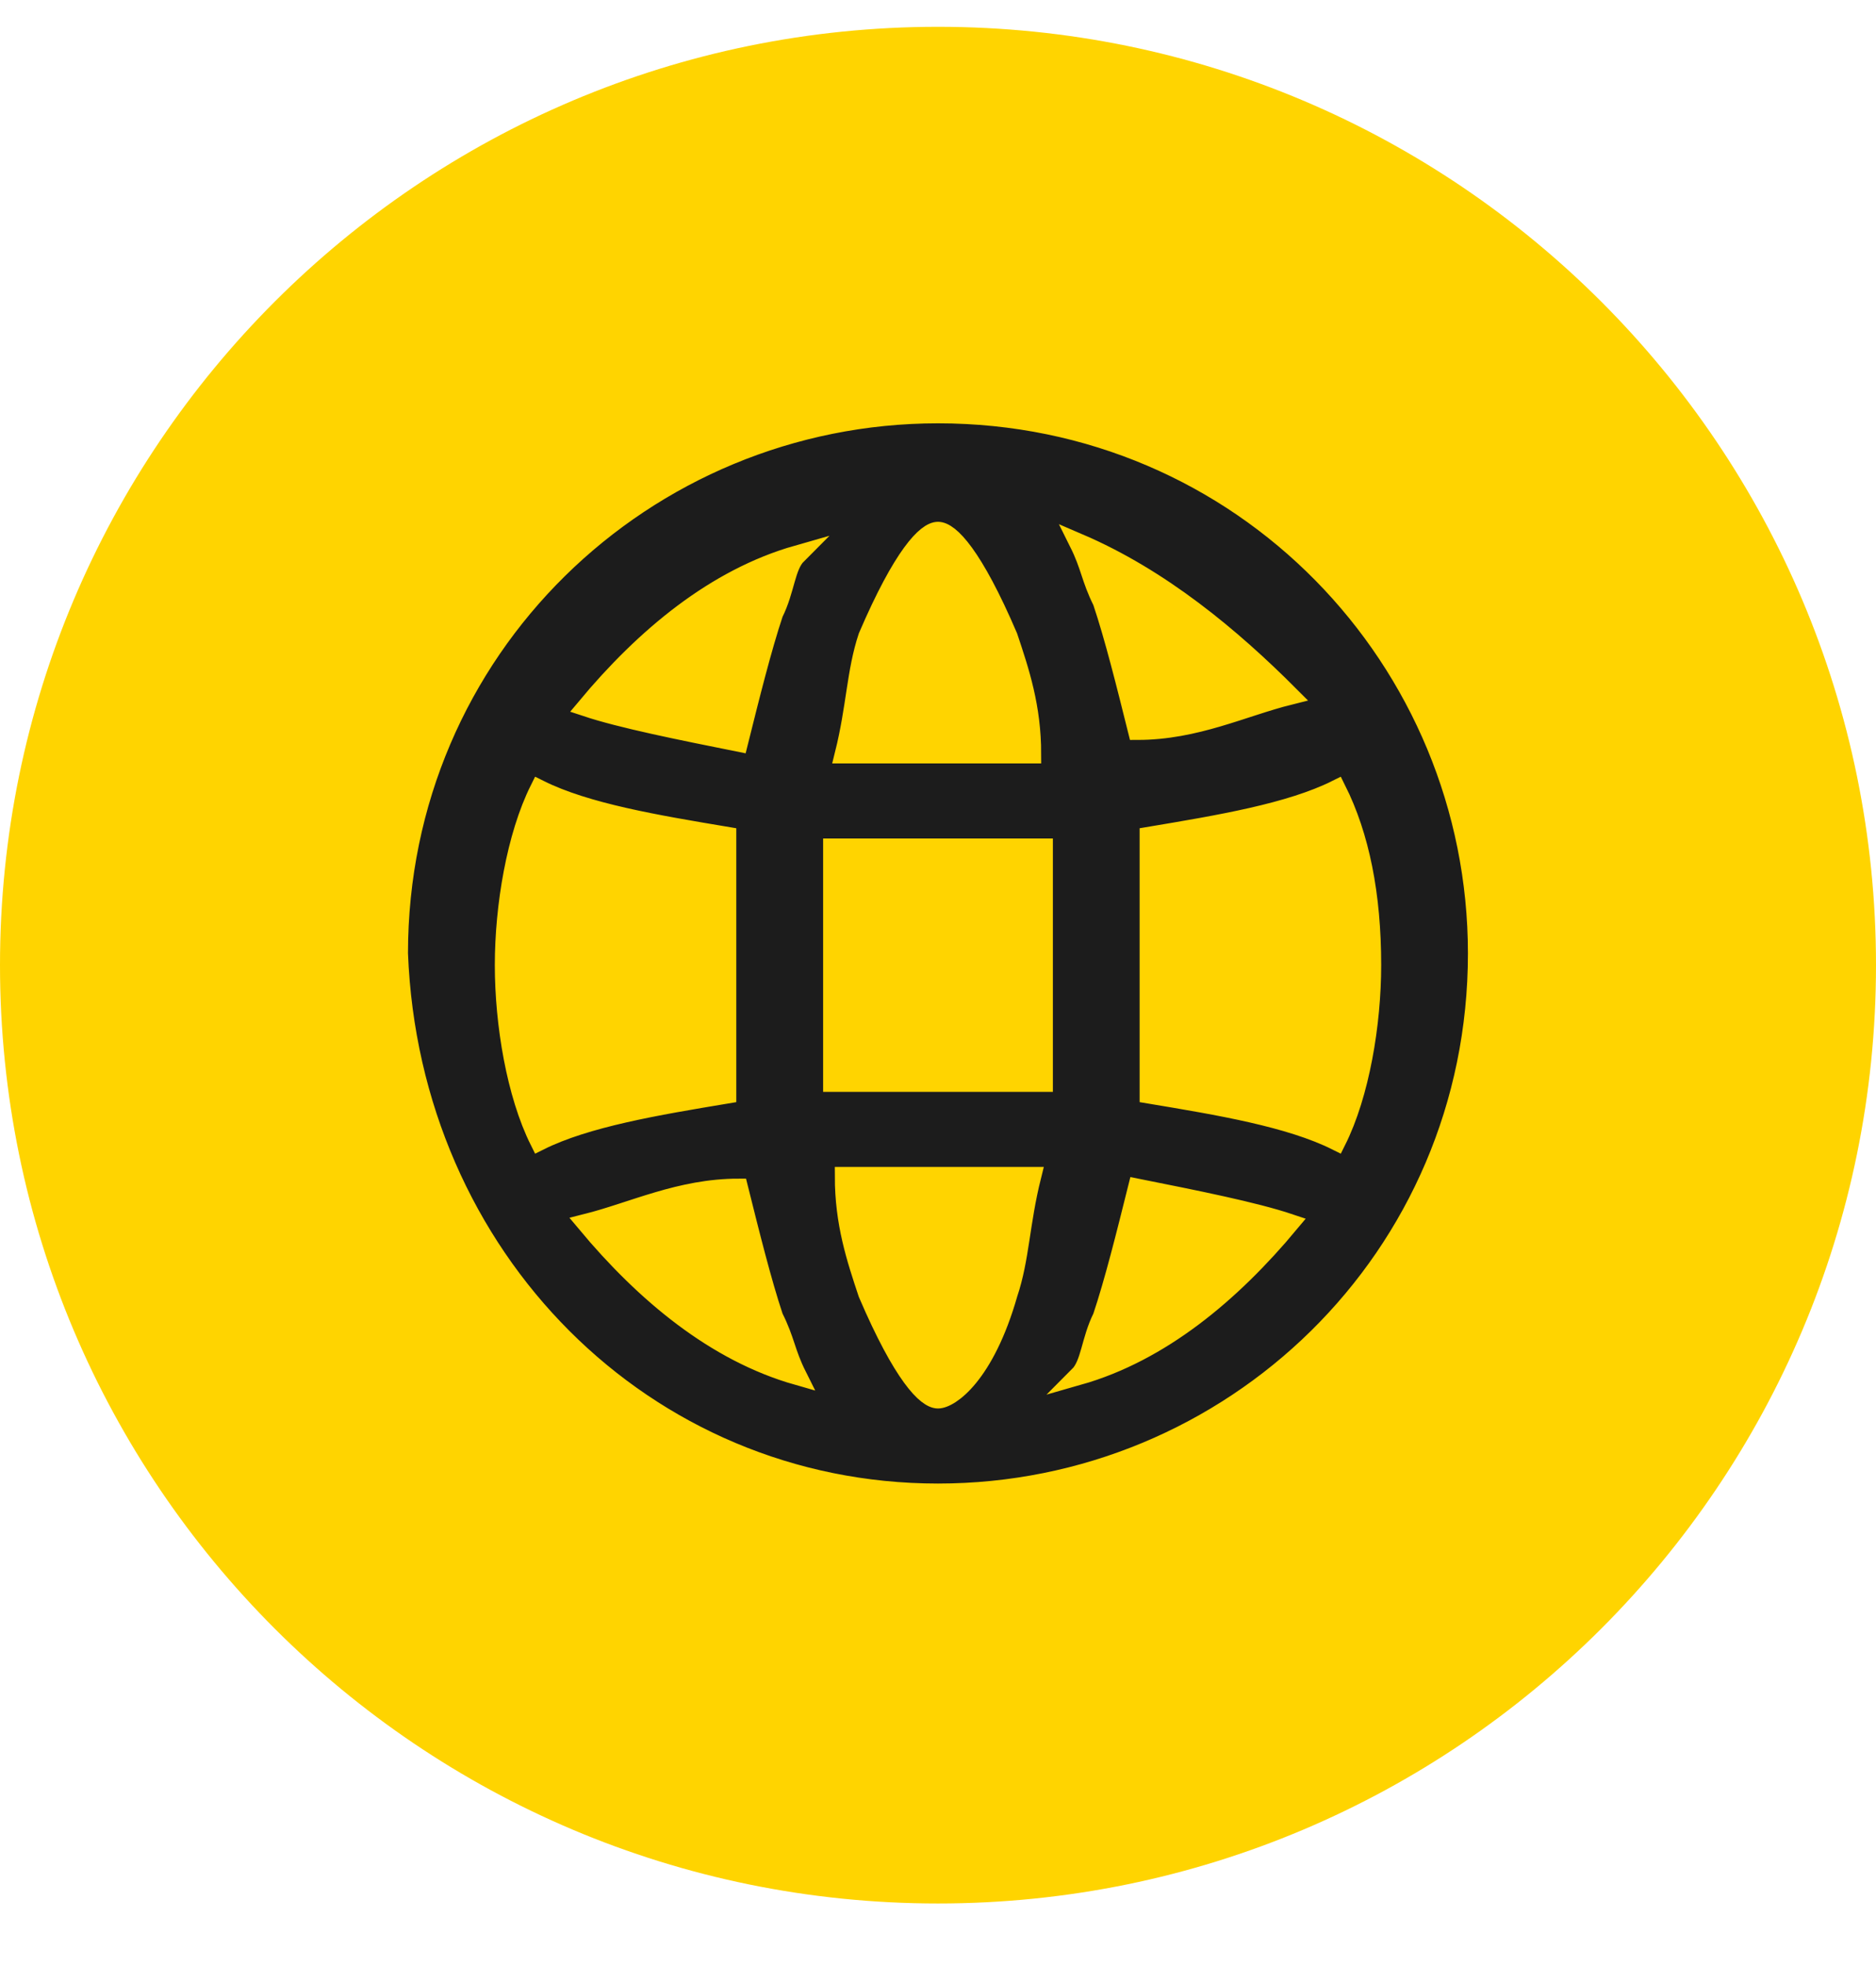 <svg width="21" height="22" viewBox="0 0 21 22" fill="none" xmlns="http://www.w3.org/2000/svg">
<path d="M10.631 18.544C13.387 18.544 15.619 16.313 15.619 13.556C15.619 10.8 13.387 8.569 10.631 8.569C7.875 8.569 5.644 10.8 5.644 13.556C5.644 16.313 7.875 18.544 10.631 18.544ZM7.35 16.05C7.744 15.919 8.269 15.788 8.794 15.656C8.925 16.181 8.925 16.575 9.056 16.969C9.187 17.232 9.187 17.363 9.319 17.494C8.531 17.232 7.875 16.706 7.35 16.05ZM6.562 13.556C6.562 12.9 6.694 12.375 6.956 11.85C7.481 12.113 8.137 12.244 8.794 12.375C8.794 12.769 8.794 13.163 8.794 13.556C8.794 13.95 8.794 14.344 8.794 14.738C8.137 14.869 7.481 15 6.956 15.263C6.694 14.738 6.562 14.213 6.562 13.556ZM10.631 9.488C10.762 9.488 11.025 9.75 11.287 10.538C11.419 10.8 11.419 11.194 11.55 11.588C11.287 11.588 10.894 11.588 10.631 11.588C10.369 11.588 9.975 11.588 9.712 11.588C9.844 11.194 9.844 10.8 9.975 10.538C10.369 9.619 10.631 9.488 10.631 9.488ZM10.631 12.507C11.025 12.507 11.287 12.507 11.681 12.507C11.681 12.9 11.681 13.294 11.681 13.556C11.681 13.95 11.681 14.344 11.681 14.607C11.287 14.607 11.025 14.607 10.631 14.607C10.237 14.607 9.975 14.607 9.581 14.607C9.581 14.213 9.581 13.819 9.581 13.556C9.581 13.163 9.581 12.769 9.581 12.507C9.975 12.507 10.369 12.507 10.631 12.507ZM14.831 13.556C14.831 14.213 14.7 14.738 14.437 15.263C13.912 15 13.256 14.869 12.6 14.738C12.6 14.344 12.6 13.95 12.6 13.556C12.6 13.163 12.6 12.769 12.6 12.375C13.256 12.244 13.912 12.113 14.437 11.85C14.7 12.375 14.831 12.9 14.831 13.556ZM10.631 17.625C10.5 17.625 10.237 17.363 9.975 16.575C9.844 16.313 9.844 15.919 9.712 15.525C9.975 15.525 10.369 15.525 10.631 15.525C10.894 15.525 11.287 15.525 11.55 15.525C11.419 15.919 11.419 16.313 11.287 16.575C11.025 17.494 10.762 17.625 10.631 17.625ZM11.944 17.494C12.075 17.363 12.075 17.1 12.206 16.969C12.337 16.575 12.469 16.181 12.469 15.656C12.994 15.788 13.519 15.919 13.912 16.05C13.519 16.706 12.862 17.232 11.944 17.494ZM14.044 11.063C13.65 11.194 13.125 11.325 12.6 11.457C12.469 10.931 12.469 10.538 12.337 10.144C12.206 9.882 12.206 9.75 12.075 9.619C12.862 9.882 13.519 10.406 14.044 11.063ZM9.319 9.619C9.187 9.75 9.187 10.013 9.056 10.144C8.925 10.538 8.794 10.931 8.794 11.457C8.269 11.325 7.744 11.194 7.35 11.063C7.875 10.406 8.531 9.882 9.319 9.619Z" fill="#1C1C1C" stroke="#FFD400" stroke-width="0.177" stroke-miterlimit="10"/>
<path d="M10.5 21.3C16.299 21.3 21 16.599 21 10.8C21 5.001 16.299 0.3 10.5 0.3C4.701 0.3 0 5.001 0 10.8C0 16.599 4.701 21.3 10.5 21.3Z" fill="#FFD400"/>
<path d="M10.5 16.706C13.781 16.706 16.537 14.082 16.537 10.669C16.537 7.388 13.912 4.632 10.5 4.632C7.219 4.632 4.462 7.257 4.462 10.669C4.594 14.082 7.219 16.706 10.5 16.706ZM6.562 13.688C7.087 13.556 7.612 13.294 8.269 13.294C8.4 13.819 8.531 14.344 8.662 14.738C8.794 15 8.794 15.132 8.925 15.394C8.006 15.132 7.219 14.475 6.562 13.688ZM5.644 10.8C5.644 10.144 5.775 9.357 6.037 8.832C6.562 9.094 7.35 9.225 8.137 9.357C8.137 9.882 8.137 10.275 8.137 10.8C8.137 11.325 8.137 11.719 8.137 12.244C7.35 12.375 6.562 12.507 6.037 12.769C5.775 12.244 5.644 11.457 5.644 10.8ZM10.5 5.944C10.631 5.944 10.894 6.207 11.287 7.125C11.419 7.519 11.55 7.913 11.55 8.438C11.156 8.438 10.894 8.438 10.5 8.438C10.106 8.438 9.712 8.438 9.45 8.438C9.581 7.913 9.581 7.519 9.712 7.125C10.106 6.207 10.369 5.944 10.5 5.944ZM10.5 9.488C10.894 9.488 11.287 9.488 11.681 9.488C11.681 9.882 11.681 10.406 11.681 10.8C11.681 11.194 11.681 11.719 11.681 12.113C11.287 12.113 10.894 12.113 10.5 12.113C10.106 12.113 9.712 12.113 9.319 12.113C9.319 11.719 9.319 11.194 9.319 10.8C9.319 10.406 9.319 9.882 9.319 9.488C9.712 9.488 10.106 9.488 10.5 9.488ZM15.356 10.8C15.356 11.457 15.225 12.244 14.962 12.769C14.437 12.507 13.65 12.375 12.862 12.244C12.862 11.719 12.862 11.325 12.862 10.8C12.862 10.275 12.862 9.882 12.862 9.357C13.65 9.225 14.437 9.094 14.962 8.832C15.225 9.357 15.356 10.013 15.356 10.8ZM10.5 15.656C10.369 15.656 10.106 15.394 9.712 14.475C9.581 14.082 9.45 13.688 9.45 13.163C9.844 13.163 10.106 13.163 10.5 13.163C10.894 13.163 11.287 13.163 11.55 13.163C11.419 13.688 11.419 14.082 11.287 14.475C11.025 15.394 10.631 15.656 10.5 15.656ZM12.075 15.394C12.206 15.263 12.206 15 12.337 14.738C12.469 14.344 12.6 13.819 12.731 13.294C13.387 13.425 14.044 13.556 14.437 13.688C13.781 14.475 12.994 15.132 12.075 15.394ZM14.437 7.782C13.912 7.913 13.387 8.175 12.731 8.175C12.6 7.65 12.469 7.125 12.337 6.732C12.206 6.469 12.206 6.338 12.075 6.075C12.994 6.469 13.781 7.125 14.437 7.782ZM8.925 6.207C8.794 6.338 8.794 6.6 8.662 6.863C8.531 7.257 8.4 7.782 8.269 8.307C7.612 8.175 6.956 8.044 6.562 7.913C7.219 7.125 8.006 6.469 8.925 6.207Z" fill="#1C1C1C" stroke="#FFD400" stroke-width="0.21" stroke-miterlimit="10"/>
</svg>
